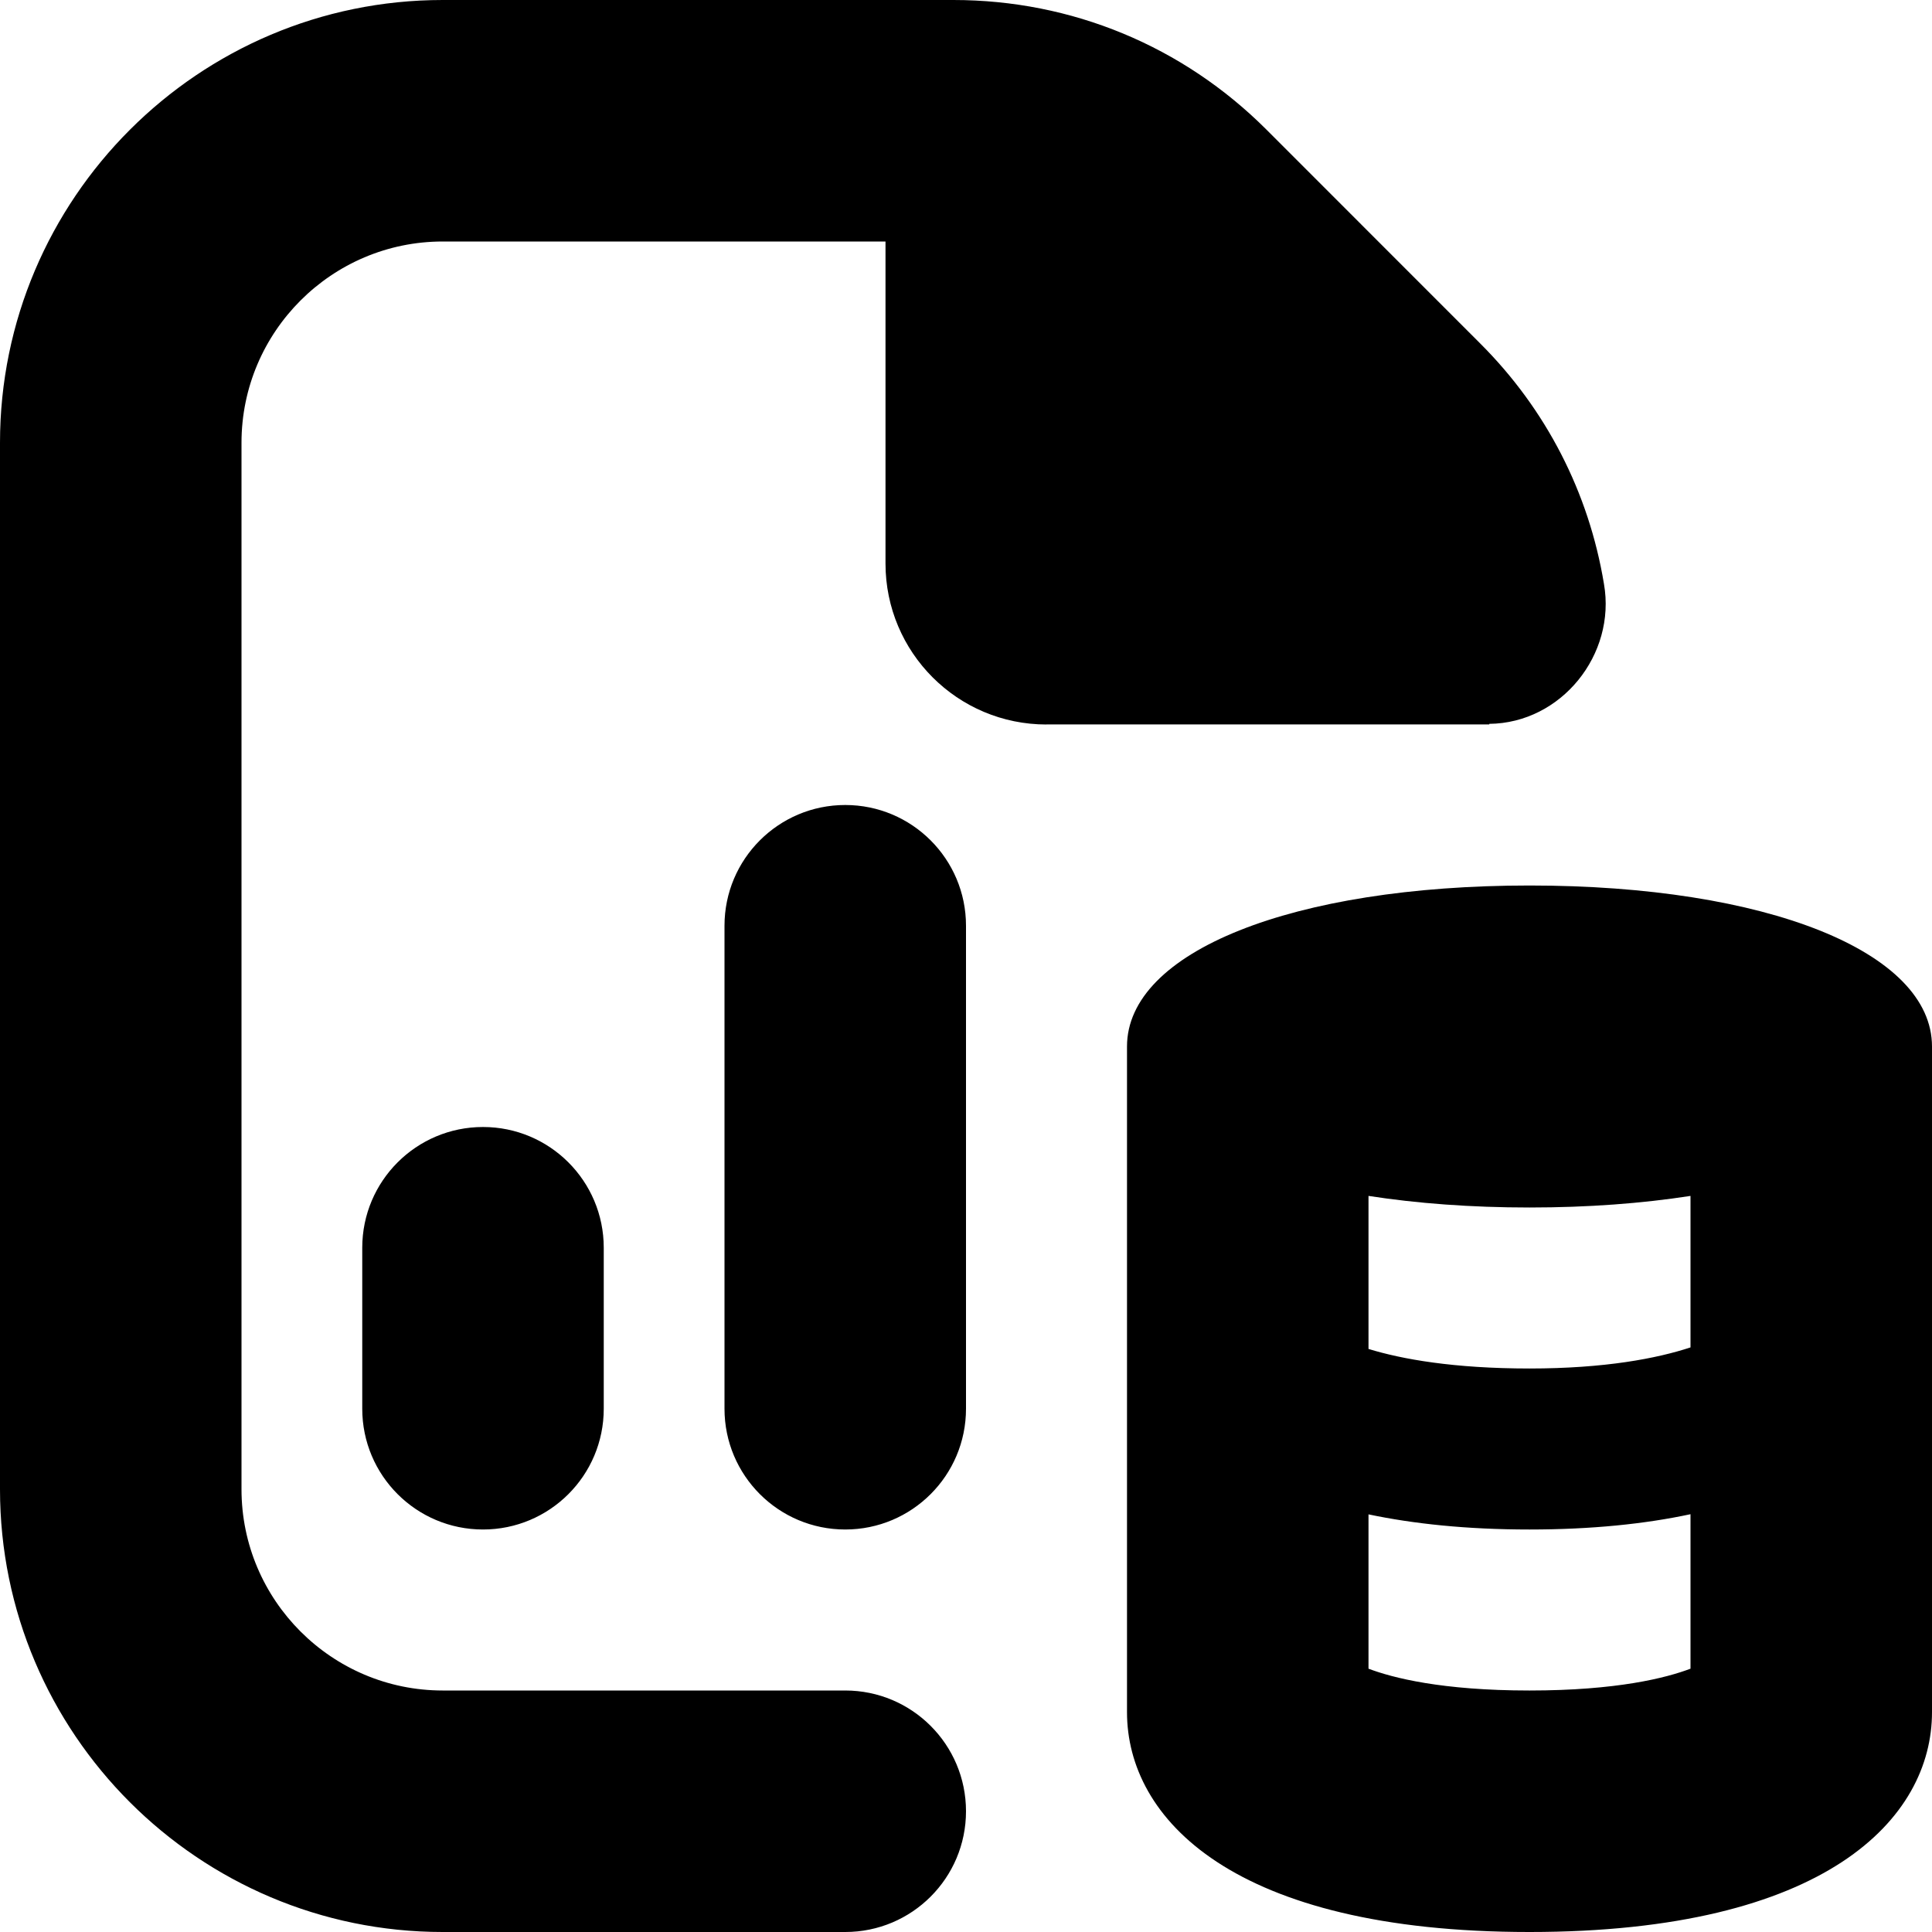 <svg id="Layer_1" viewBox="0 0 24 24" xmlns="http://www.w3.org/2000/svg" data-name="Layer 1"><path d="m13 9c-1.105 0-2-.895-2-2v-4h-5.5c-1.379 0-2.5 1.122-2.5 2.5v13c0 1.378 1.121 2.5 2.5 2.5h5c.828 0 1.5.671 1.5 1.5s-.672 1.5-1.5 1.5h-5c-3.032 0-5.5-2.467-5.5-5.5v-13c0-3.033 2.468-5.5 5.5-5.5h6.343c1.47 0 2.851.572 3.89 1.611l2.656 2.657c.816.815 1.348 1.848 1.536 2.986.153.877-.53 1.729-1.425 1.738v.007c-.009 0-5.5 0-5.5 0zm-2.5 1c-.828 0-1.5.671-1.5 1.5v6c0 .829.672 1.5 1.5 1.5s1.5-.671 1.5-1.5v-6c0-.829-.672-1.5-1.5-1.5zm-6 5.5v2c0 .829.672 1.5 1.5 1.5s1.5-.671 1.5-1.5v-2c0-.829-.672-1.5-1.5-1.5s-1.5.671-1.5 1.5zm19.5 5.769c0 1.32-1.313 2.731-5 2.731s-5-1.411-5-2.731v-8.269c0-1.178 2.056-2 5-2s5 .822 5 2zm-3-2.459c-.565.121-1.229.19-2 .19-.785 0-1.442-.071-2-.188v1.917c.301.114.912.271 2 .271s1.699-.157 2-.271zm0-3.954c-.601.093-1.273.144-2 .144s-1.399-.051-2-.144v1.901c.413.127 1.057.243 2 .243.937 0 1.583-.125 2-.262z"/></svg>